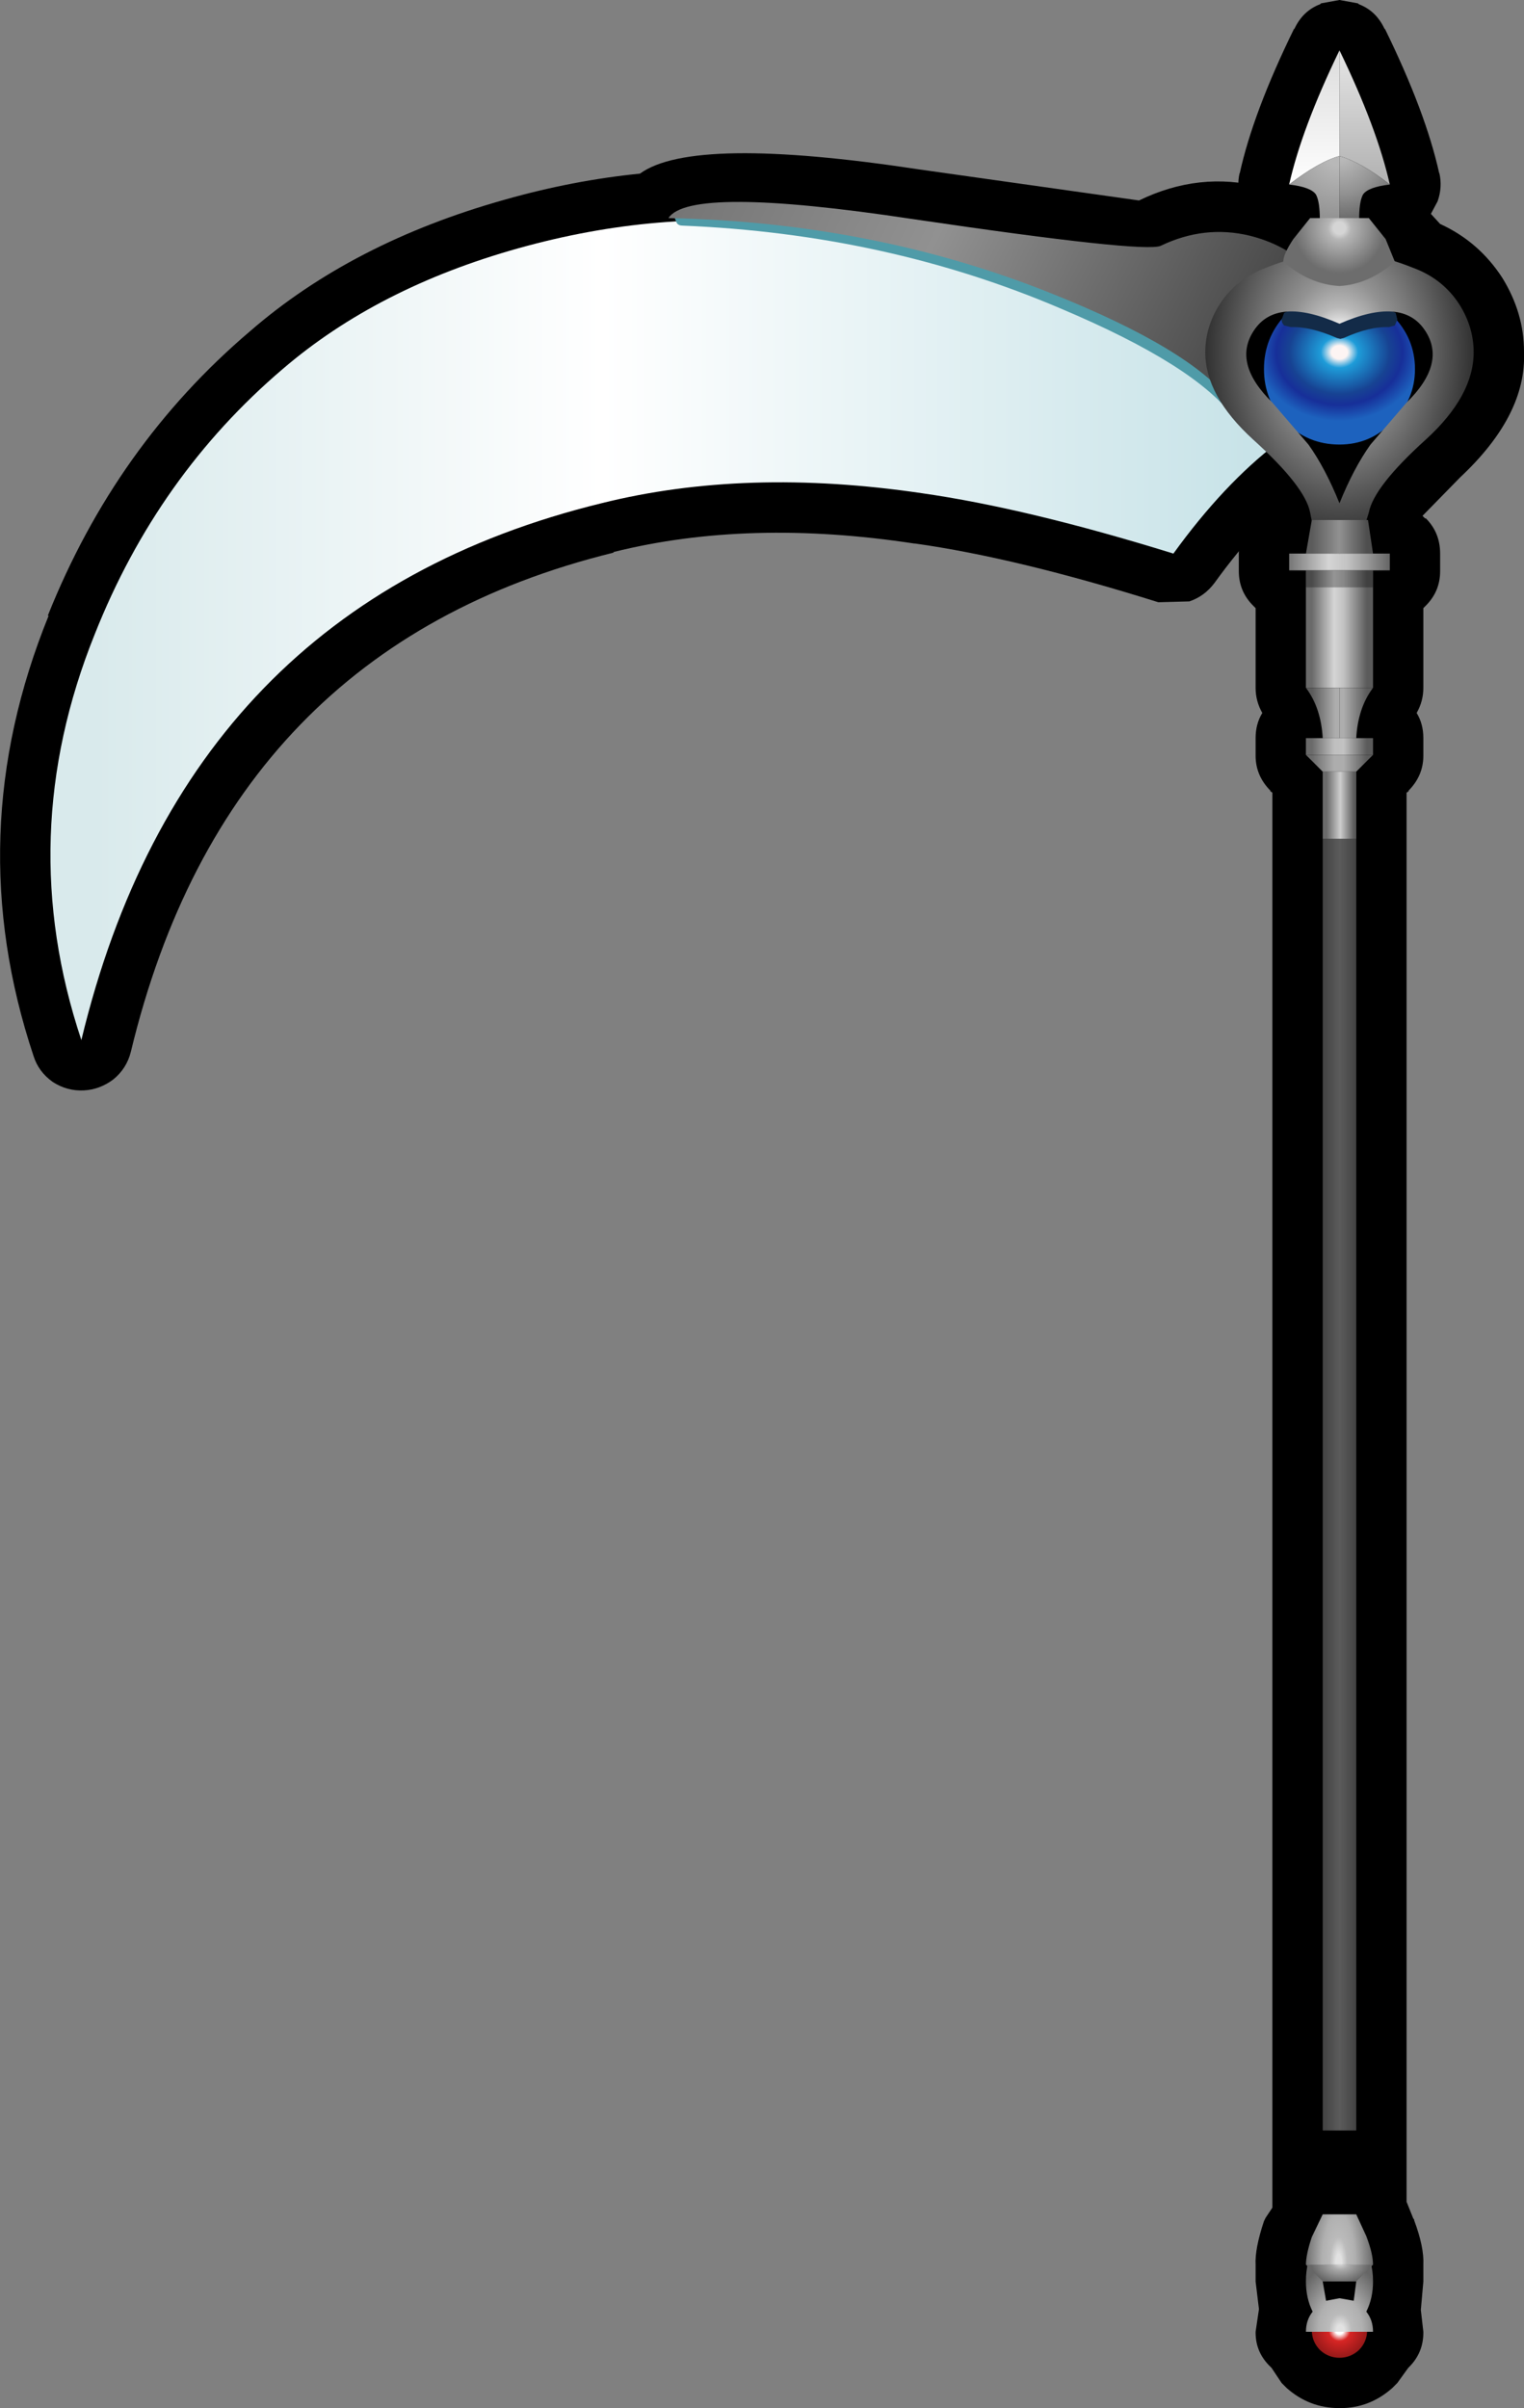 <?xml version="1.0" encoding="UTF-8" standalone="no"?>
<svg xmlns:xlink="http://www.w3.org/1999/xlink" height="143.55px" width="90.85px" xmlns="http://www.w3.org/2000/svg">
  <rect width="100%" height="100%" fill="#808080" stroke="none"/>
  <g transform="matrix(1.0, 0.0, 0.0, 1.0, 63.85, 61.0)">
    <path d="M10.05 -50.7 L10.05 -50.65 Q10.85 -54.3 13.3 -59.3 L13.3 -59.25 Q13.8 -60.35 14.85 -60.75 L14.9 -60.8 16.0 -61.0 17.1 -60.8 17.15 -60.75 Q18.2 -60.35 18.7 -59.25 L18.7 -59.3 Q21.15 -54.3 21.95 -50.65 L21.95 -50.7 Q22.15 -49.85 21.85 -49.0 L21.45 -48.25 22.0 -47.65 Q24.3 -46.6 25.7 -44.45 L25.7 -44.4 25.7 -44.45 Q27.0 -42.35 27.0 -40.05 L27.0 -40.0 Q27.15 -36.25 23.2 -32.55 L20.95 -30.25 21.1 -30.1 21.15 -30.1 Q22.0 -29.25 22.0 -28.0 L22.0 -26.95 Q22.0 -25.75 21.15 -24.9 L21.1 -24.85 21.0 -24.75 21.0 -20.0 Q21.0 -19.2 20.6 -18.5 21.0 -17.85 21.0 -17.0 L21.0 -15.95 Q21.0 -14.75 20.1 -13.85 L20.15 -13.85 20.0 -13.75 20.0 70.25 20.4 71.25 20.45 71.3 20.45 71.35 Q21.05 72.95 21.0 74.0 L21.0 75.0 20.85 76.7 21.0 78.0 21.0 78.05 Q21.0 79.25 20.15 80.1 L20.1 80.15 19.45 81.05 19.15 81.35 Q17.8 82.55 16.05 82.55 L16.0 82.55 Q14.2 82.55 12.85 81.35 L12.55 81.05 11.95 80.15 11.9 80.1 Q11.0 79.25 11.0 78.05 L11.0 78.0 11.2 76.65 11.0 75.0 11.0 74.0 Q10.95 73.05 11.5 71.4 L11.55 71.3 11.6 71.2 12.0 70.6 12.0 -13.75 11.85 -13.85 11.9 -13.85 Q11.0 -14.75 11.0 -15.95 L11.0 -17.0 Q11.0 -17.85 11.4 -18.5 11.0 -19.2 11.0 -20.0 L11.0 -24.75 10.9 -24.85 10.85 -24.9 Q10.0 -25.75 10.0 -26.95 L10.0 -28.0 Q10.0 -29.25 10.85 -30.1 L10.9 -30.1 11.05 -30.25 8.8 -32.55 Q4.85 -36.25 5.0 -40.0 L5.0 -40.05 Q5.0 -42.35 6.3 -44.45 7.7 -46.6 10.0 -47.65 L10.55 -48.25 10.15 -49.0 Q9.85 -49.85 10.05 -50.7" fill="#000000" fill-rule="evenodd" stroke="none"/>
    <path d="M11.4 -49.85 Q14.15 -49.15 16.05 -47.4 16.75 -46.75 16.95 -45.75 17.15 -44.75 16.7 -43.85 16.25 -43.0 15.35 -42.5 L13.65 -41.15 Q12.7 -40.15 12.5 -38.9 L14.7 -36.4 Q15.45 -35.4 15.3 -34.2 15.1 -33.0 14.15 -32.2 11.25 -30.0 8.55 -26.25 7.95 -25.45 7.05 -25.15 L5.2 -25.1 Q-3.25 -27.75 -9.3 -28.6 L-9.35 -28.6 Q-19.2 -30.1 -27.25 -28.1 L-27.3 -28.05 Q-50.25 -22.4 -56.05 1.7 -56.3 2.7 -57.1 3.35 -57.9 3.95 -58.85 4.0 -59.85 4.05 -60.7 3.5 -61.55 2.9 -61.85 1.95 -66.25 -11.25 -60.95 -24.3 L-61.0 -24.3 Q-56.95 -34.45 -48.95 -41.25 -42.85 -46.55 -33.75 -49.1 -29.7 -50.25 -25.7 -50.65 -22.55 -52.95 -9.05 -50.9 L4.05 -49.05 Q7.65 -50.8 11.35 -49.85 L11.4 -49.85" fill="#000000" fill-rule="evenodd" stroke="none"/>
    <path d="M14.85 79.1 Q14.35 78.6 14.35 77.9 14.35 77.25 14.85 76.75 15.35 76.25 16.0 76.25 16.65 76.25 17.15 76.75 17.65 77.25 17.65 77.9 17.65 78.6 17.15 79.1 16.65 79.55 16.0 79.55 15.35 79.55 14.85 79.1" fill="url(#gradient0)" fill-rule="evenodd" stroke="none"/>
    <path d="M16.7 73.55 Q16.4 73.0 16.0 73.0 15.6 73.0 15.3 73.55 15.0 74.15 15.0 75.0 L15.2 76.15 16.0 76.0 16.85 76.15 17.0 75.0 16.7 73.55 M16.0 72.0 Q16.85 72.0 17.4 72.85 18.0 73.75 18.0 75.0 18.0 76.0 17.6 76.8 18.0 77.3 18.0 78.0 L14.0 78.0 Q14.0 77.3 14.4 76.8 14.0 76.0 14.0 75.0 14.0 73.75 14.55 72.85 15.15 72.0 16.0 72.0" fill="url(#gradient1)" fill-rule="evenodd" stroke="none"/>
    <path d="M14.0 74.0 Q14.0 73.4 14.35 72.35 L15.0 71.0 17.0 71.0 17.6 72.3 Q18.0 73.35 18.0 74.0 L14.0 74.0" fill="url(#gradient2)" fill-rule="evenodd" stroke="none"/>
    <path d="M18.0 74.0 L17.0 75.0 15.0 75.0 14.0 74.0 18.0 74.0" fill="url(#gradient3)" fill-rule="evenodd" stroke="none"/>
    <path d="M15.0 66.0 L17.0 66.0 17.0 71.0 15.0 71.0 15.0 66.0" fill="url(#gradient4)" fill-rule="evenodd" stroke="none"/>
    <path d="M15.0 -11.0 L17.0 -11.0 17.0 66.0 15.0 66.0 15.0 -11.0" fill="url(#gradient5)" fill-rule="evenodd" stroke="none"/>
    <path d="M12.3 -34.6 Q9.1 -32.15 6.1 -28.0 -2.6 -30.7 -8.9 -31.6 -19.4 -33.15 -28.0 -31.0 -52.75 -24.95 -59.0 1.0 -63.05 -11.15 -58.2 -23.2 -54.45 -32.65 -47.0 -39.0 -41.35 -43.85 -32.95 -46.2 -24.55 -48.55 -16.5 -47.6 -6.7 -46.4 0.9 -42.95 8.55 -39.55 12.3 -34.6" fill="url(#gradient6)" fill-rule="evenodd" stroke="none"/>
    <path d="M10.05 -35.9 Q9.8 -35.95 9.7 -36.1 7.45 -39.2 -0.6 -42.6 -11.0 -47.05 -23.15 -47.55 -23.4 -47.55 -23.5 -47.7 L-23.65 -48.05 -23.5 -48.4 -23.1 -48.55 Q-10.8 -48.05 -0.15 -43.5 8.15 -40.0 10.5 -36.7 L10.6 -36.3 10.4 -36.0 10.05 -35.9" fill="#4f9ba8" fill-rule="evenodd" stroke="none"/>
    <path d="M14.0 -45.2 Q12.7 -44.55 11.45 -43.2 9.0 -40.55 9.5 -37.1 7.1 -40.2 -1.15 -43.5 -11.75 -47.75 -24.0 -48.0 -22.75 -49.95 -9.5 -47.95 4.4 -45.9 5.35 -46.35 7.95 -47.6 10.65 -46.95 12.65 -46.45 14.0 -45.2" fill="url(#gradient7)" fill-rule="evenodd" stroke="none"/>
    <path d="M14.0 -26.0 L14.0 -27.0 18.0 -27.0 18.0 -26.0 14.0 -26.0" fill="url(#gradient8)" fill-rule="evenodd" stroke="none"/>
    <path d="M14.0 -26.0 L18.0 -26.0 18.0 -20.0 16.0 -20.0 14.0 -20.0 14.0 -26.0" fill="url(#gradient9)" fill-rule="evenodd" stroke="none"/>
    <path d="M18.0 -20.0 Q17.1 -18.8 17.0 -17.0 L16.0 -17.0 16.0 -20.0 18.0 -20.0 M18.0 -16.0 L17.0 -15.0 15.0 -15.0 14.0 -16.0 18.0 -16.0" fill="url(#gradient10)" fill-rule="evenodd" stroke="none"/>
    <path d="M17.0 -17.0 L18.0 -17.0 18.0 -16.0 14.0 -16.0 14.0 -17.0 15.0 -17.0 16.0 -17.0 17.0 -17.0" fill="url(#gradient11)" fill-rule="evenodd" stroke="none"/>
    <path d="M17.0 -15.0 L17.0 -11.0 15.0 -11.0 15.0 -15.0 17.0 -15.0" fill="url(#gradient12)" fill-rule="evenodd" stroke="none"/>
    <path d="M15.0 -17.0 Q14.9 -18.8 14.0 -20.0 L16.0 -20.0 16.0 -17.0 15.0 -17.0" fill="url(#gradient13)" fill-rule="evenodd" stroke="none"/>
    <path d="M14.0 -27.0 L13.0 -27.0 13.0 -28.0 19.0 -28.0 19.0 -27.0 18.0 -27.0 14.0 -27.0" fill="url(#gradient14)" fill-rule="evenodd" stroke="none"/>
    <path d="M18.0 -27.0 L18.0 -26.0 14.0 -26.0 14.0 -27.0 18.0 -27.0" fill="#000000" fill-opacity="0.302" fill-rule="evenodd" stroke="none"/>
    <path d="M19.15 -35.85 Q17.85 -34.5 16.0 -34.5 14.1 -34.5 12.75 -35.85 11.5 -37.15 11.5 -39.0 11.5 -40.85 12.75 -42.2 14.1 -43.5 16.0 -43.5 17.85 -43.5 19.15 -42.2 20.5 -40.85 20.5 -39.0 20.5 -37.15 19.15 -35.85" fill="url(#gradient15)" fill-rule="evenodd" stroke="none"/>
    <path d="M12.7 -42.35 L13.05 -42.5 Q14.3 -42.55 16.05 -41.8 17.75 -42.55 19.0 -42.5 L19.35 -42.35 19.45 -41.95 19.3 -41.6 18.95 -41.5 Q17.8 -41.55 16.25 -40.85 L16.05 -40.8 15.85 -40.85 Q14.25 -41.55 13.1 -41.5 L12.7 -41.6 Q12.55 -41.75 12.55 -41.95 L12.7 -42.35" fill="#132b48" fill-rule="evenodd" stroke="none"/>
    <path d="M16.0 -41.7 Q12.25 -43.35 10.9 -41.3 9.6 -39.35 12.0 -37.0 L14.15 -34.5 Q15.15 -33.1 16.0 -31.0 16.85 -33.1 17.85 -34.5 L20.0 -37.0 Q22.4 -39.35 21.1 -41.3 19.75 -43.35 16.0 -41.7 M23.15 -42.85 Q24.0 -41.5 24.0 -40.0 24.0 -37.4 21.15 -34.8 18.05 -32.0 17.75 -30.45 L17.2 -28.65 Q16.85 -28.0 16.0 -28.0 15.15 -28.0 14.8 -28.65 14.5 -29.1 14.25 -30.45 13.95 -32.0 10.85 -34.8 8.0 -37.4 8.0 -40.0 8.0 -41.5 8.85 -42.85 9.85 -44.4 11.65 -45.05 13.9 -45.95 16.0 -46.0 18.1 -45.95 20.35 -45.05 22.15 -44.4 23.15 -42.85" fill="url(#gradient16)" fill-rule="evenodd" stroke="none"/>
    <path d="M14.0 -28.0 L14.35 -30.0 17.7 -30.0 18.0 -28.0 14.0 -28.0" fill="url(#gradient17)" fill-rule="evenodd" stroke="none"/>
    <path d="M16.0 -51.7 L16.0 -58.0 Q18.25 -53.35 19.0 -50.0 17.35 -51.3 16.0 -51.7" fill="url(#gradient18)" fill-rule="evenodd" stroke="none"/>
    <path d="M16.0 -51.7 Q14.75 -51.35 13.0 -50.0 13.75 -53.35 16.0 -58.0 L16.0 -51.7" fill="url(#gradient19)" fill-rule="evenodd" stroke="none"/>
    <path d="M16.0 -46.0 L16.0 -51.7 Q17.35 -51.3 19.0 -50.0 17.7 -49.85 17.4 -49.4 17.0 -48.65 17.3 -46.0 L16.0 -46.0" fill="url(#gradient20)" fill-rule="evenodd" stroke="none"/>
    <path d="M13.0 -50.0 Q14.75 -51.35 16.0 -51.7 L16.0 -46.0 14.7 -46.0 Q15.0 -48.65 14.6 -49.4 14.3 -49.85 13.0 -50.0" fill="url(#gradient21)" fill-rule="evenodd" stroke="none"/>
    <path d="M12.65 -45.4 Q12.65 -45.85 13.25 -46.75 L14.25 -48.0 17.75 -48.0 18.75 -46.75 19.3 -45.4 Q17.75 -44.05 16.0 -43.95 14.2 -44.05 12.65 -45.4" fill="url(#gradient22)" fill-rule="evenodd" stroke="none"/>
  </g>
  <defs>
    <radialGradient cx="0" cy="0" gradientTransform="matrix(0.004, 0.0, 0.0, 0.004, 16.0, 77.9)" gradientUnits="userSpaceOnUse" id="gradient0" r="819.2" spreadMethod="pad">
      <stop offset="0.075" stop-color="#ffffff"/>
      <stop offset="0.2" stop-color="#d72524"/>
      <stop offset="0.608" stop-color="#801515"/>
    </radialGradient>
    <radialGradient cx="0" cy="0" gradientTransform="matrix(0.004, 0.0, 0.0, 0.006, 16.05, 77.95)" gradientUnits="userSpaceOnUse" id="gradient1" r="819.2" spreadMethod="pad">
      <stop offset="0.071" stop-color="#e2e2e2"/>
      <stop offset="0.208" stop-color="#bbbbbb"/>
      <stop offset="0.4" stop-color="#b0b0b0"/>
      <stop offset="0.855" stop-color="#666666"/>
    </radialGradient>
    <radialGradient cx="0" cy="0" gradientTransform="matrix(0.003, 0.0, 0.0, 0.009, 15.95, 73.9)" gradientUnits="userSpaceOnUse" id="gradient2" r="819.2" spreadMethod="pad">
      <stop offset="0.071" stop-color="#e2e2e2"/>
      <stop offset="0.208" stop-color="#bbbbbb"/>
      <stop offset="0.4" stop-color="#b0b0b0"/>
      <stop offset="0.855" stop-color="#666666"/>
    </radialGradient>
    <radialGradient cx="0" cy="0" gradientTransform="matrix(0.0, -0.002, 0.003, 0.0, 16.05, 73.95)" gradientUnits="userSpaceOnUse" id="gradient3" r="819.2" spreadMethod="pad">
      <stop offset="0.051" stop-color="#cdcdcd"/>
      <stop offset="0.212" stop-color="#aaaaaa"/>
      <stop offset="0.702" stop-color="#666666"/>
    </radialGradient>
    <linearGradient gradientTransform="matrix(0.001, 0.0, 0.0, 0.001, 16.0, -11.1)" gradientUnits="userSpaceOnUse" id="gradient4" spreadMethod="pad" x1="-819.2" x2="819.2">
      <stop offset="0.0" stop-color="#6a6a6a"/>
      <stop offset="0.498" stop-color="#cdcdcd"/>
      <stop offset="1.0" stop-color="#5b5b5b"/>
    </linearGradient>
    <linearGradient gradientTransform="matrix(0.002, 0.0, 0.0, 0.031, 16.0, 39.5)" gradientUnits="userSpaceOnUse" id="gradient5" spreadMethod="pad" x1="-819.2" x2="819.2">
      <stop offset="0.0" stop-color="#262626"/>
      <stop offset="0.204" stop-color="#434343"/>
      <stop offset="0.502" stop-color="#5b5b5b"/>
      <stop offset="0.796" stop-color="#434343"/>
      <stop offset="1.0" stop-color="#262626"/>
    </linearGradient>
    <linearGradient gradientTransform="matrix(0.044, 0.0, 0.0, 0.023, -23.25, -29.55)" gradientUnits="userSpaceOnUse" id="gradient6" spreadMethod="pad" x1="-819.2" x2="819.2">
      <stop offset="0.016" stop-color="#d9eaec"/>
      <stop offset="0.435" stop-color="#ffffff"/>
      <stop offset="0.969" stop-color="#c8e3e8"/>
    </linearGradient>
    <linearGradient gradientTransform="matrix(-0.019, -0.011, 0.004, -0.008, -6.5, -44.35)" gradientUnits="userSpaceOnUse" id="gradient7" spreadMethod="pad" x1="-819.2" x2="819.2">
      <stop offset="0.004" stop-color="#464646"/>
      <stop offset="0.569" stop-color="#919191"/>
      <stop offset="1.0" stop-color="#747474"/>
    </linearGradient>
    <linearGradient gradientTransform="matrix(0.002, 0.0, 0.0, 6.0E-4, 16.0, -26.5)" gradientUnits="userSpaceOnUse" id="gradient8" spreadMethod="pad" x1="-819.2" x2="819.2">
      <stop offset="0.0" stop-color="#6a6a6a"/>
      <stop offset="0.404" stop-color="#d5d5d5"/>
      <stop offset="0.576" stop-color="#c2c2c2"/>
      <stop offset="1.0" stop-color="#5b5b5b"/>
    </linearGradient>
    <linearGradient gradientTransform="matrix(0.002, 0.0, 0.0, 0.001, 16.0, -17.0)" gradientUnits="userSpaceOnUse" id="gradient9" spreadMethod="pad" x1="-819.2" x2="819.2">
      <stop offset="0.0" stop-color="#6a6a6a"/>
      <stop offset="0.404" stop-color="#d5d5d5"/>
      <stop offset="0.576" stop-color="#c2c2c2"/>
      <stop offset="1.0" stop-color="#5b5b5b"/>
    </linearGradient>
    <linearGradient gradientTransform="matrix(0.002, 0.0, 0.0, 0.001, 16.0, -18.0)" gradientUnits="userSpaceOnUse" id="gradient10" spreadMethod="pad" x1="-819.2" x2="819.2">
      <stop offset="0.0" stop-color="#6a6a6a"/>
      <stop offset="0.404" stop-color="#adadad"/>
      <stop offset="0.576" stop-color="#adadad"/>
      <stop offset="1.0" stop-color="#5b5b5b"/>
    </linearGradient>
    <linearGradient gradientTransform="matrix(0.002, 0.0, 0.0, 0.001, 16.0, -17.0)" gradientUnits="userSpaceOnUse" id="gradient11" spreadMethod="pad" x1="-819.2" x2="819.2">
      <stop offset="0.0" stop-color="#6a6a6a"/>
      <stop offset="0.404" stop-color="#bfbfbf"/>
      <stop offset="0.576" stop-color="#c2c2c2"/>
      <stop offset="1.0" stop-color="#5b5b5b"/>
    </linearGradient>
    <linearGradient gradientTransform="matrix(0.001, 0.0, 0.0, 0.001, 16.05, -15.7)" gradientUnits="userSpaceOnUse" id="gradient12" spreadMethod="pad" x1="-819.2" x2="819.2">
      <stop offset="0.0" stop-color="#6a6a6a"/>
      <stop offset="0.498" stop-color="#cdcdcd"/>
      <stop offset="1.0" stop-color="#5b5b5b"/>
    </linearGradient>
    <linearGradient gradientTransform="matrix(-0.002, 0.0, 0.0, 0.001, 16.0, -18.0)" gradientUnits="userSpaceOnUse" id="gradient13" spreadMethod="pad" x1="-819.2" x2="819.2">
      <stop offset="0.0" stop-color="#6a6a6a"/>
      <stop offset="0.404" stop-color="#adadad"/>
      <stop offset="0.576" stop-color="#adadad"/>
      <stop offset="1.0" stop-color="#5b5b5b"/>
    </linearGradient>
    <linearGradient gradientTransform="matrix(0.004, 0.0, 0.0, 6.0E-4, 16.0, -27.5)" gradientUnits="userSpaceOnUse" id="gradient14" spreadMethod="pad" x1="-819.2" x2="819.2">
      <stop offset="0.0" stop-color="#6a6a6a"/>
      <stop offset="0.404" stop-color="#d5d5d5"/>
      <stop offset="0.576" stop-color="#c2c2c2"/>
      <stop offset="1.0" stop-color="#5b5b5b"/>
    </linearGradient>
    <radialGradient cx="0" cy="0" gradientTransform="matrix(0.006, 0.0, 0.0, 0.005, 16.0, -40.0)" gradientUnits="userSpaceOnUse" id="gradient15" r="819.2" spreadMethod="pad">
      <stop offset="0.098" stop-color="#fdf4f3"/>
      <stop offset="0.227" stop-color="#1e9cd9"/>
      <stop offset="0.608" stop-color="#174393"/>
      <stop offset="0.765" stop-color="#172f99"/>
      <stop offset="1.0" stop-color="#1d62be"/>
    </radialGradient>
    <radialGradient cx="0" cy="0" gradientTransform="matrix(0.01, 0.0, 0.0, 0.014, 16.0, -40.0)" gradientUnits="userSpaceOnUse" id="gradient16" r="819.2" spreadMethod="pad">
      <stop offset="0.157" stop-color="#e2e2e2"/>
      <stop offset="0.235" stop-color="#b8b8b8"/>
      <stop offset="0.388" stop-color="#929292"/>
      <stop offset="1.0" stop-color="#2d2d2d"/>
    </radialGradient>
    <linearGradient gradientTransform="matrix(0.002, 0.0, 0.0, 0.002, 16.0, -28.5)" gradientUnits="userSpaceOnUse" id="gradient17" spreadMethod="pad" x1="-819.2" x2="819.2">
      <stop offset="0.0" stop-color="#5b5b5b"/>
      <stop offset="0.498" stop-color="#919191"/>
      <stop offset="1.0" stop-color="#4e4e4e"/>
    </linearGradient>
    <linearGradient gradientTransform="matrix(0.0, -0.005, 0.005, 0.0, 17.5, -54.0)" gradientUnits="userSpaceOnUse" id="gradient18" spreadMethod="pad" x1="-819.2" x2="819.2">
      <stop offset="0.0" stop-color="#b0b0b0"/>
      <stop offset="1.0" stop-color="#e6e6e6"/>
    </linearGradient>
    <linearGradient gradientTransform="matrix(0.0, -0.005, -0.005, 0.0, 14.5, -54.0)" gradientUnits="userSpaceOnUse" id="gradient19" spreadMethod="pad" x1="-819.2" x2="819.2">
      <stop offset="0.0" stop-color="#ffffff"/>
      <stop offset="1.0" stop-color="#dbdbdb"/>
    </linearGradient>
    <radialGradient cx="0" cy="0" gradientTransform="matrix(0.008, 0.0, 0.0, 0.008, 16.0, -52.0)" gradientUnits="userSpaceOnUse" id="gradient20" r="819.2" spreadMethod="pad">
      <stop offset="0.09" stop-color="#b8b8b8"/>
      <stop offset="0.388" stop-color="#929292"/>
      <stop offset="1.0" stop-color="#2d2d2d"/>
    </radialGradient>
    <radialGradient cx="0" cy="0" gradientTransform="matrix(-0.008, 0.0, 0.0, 0.008, 16.0, -52.0)" gradientUnits="userSpaceOnUse" id="gradient21" r="819.2" spreadMethod="pad">
      <stop offset="0.133" stop-color="#b8b8b8"/>
      <stop offset="1.0" stop-color="#757575"/>
    </radialGradient>
    <radialGradient cx="0" cy="0" gradientTransform="matrix(0.004, 0.0, 0.0, 0.004, 16.0, -47.4)" gradientUnits="userSpaceOnUse" id="gradient22" r="819.2" spreadMethod="pad">
      <stop offset="0.11" stop-color="#d5d5d5"/>
      <stop offset="0.212" stop-color="#b5b5b5"/>
      <stop offset="0.824" stop-color="#6d6d6d"/>
    </radialGradient>
  </defs>
</svg>
